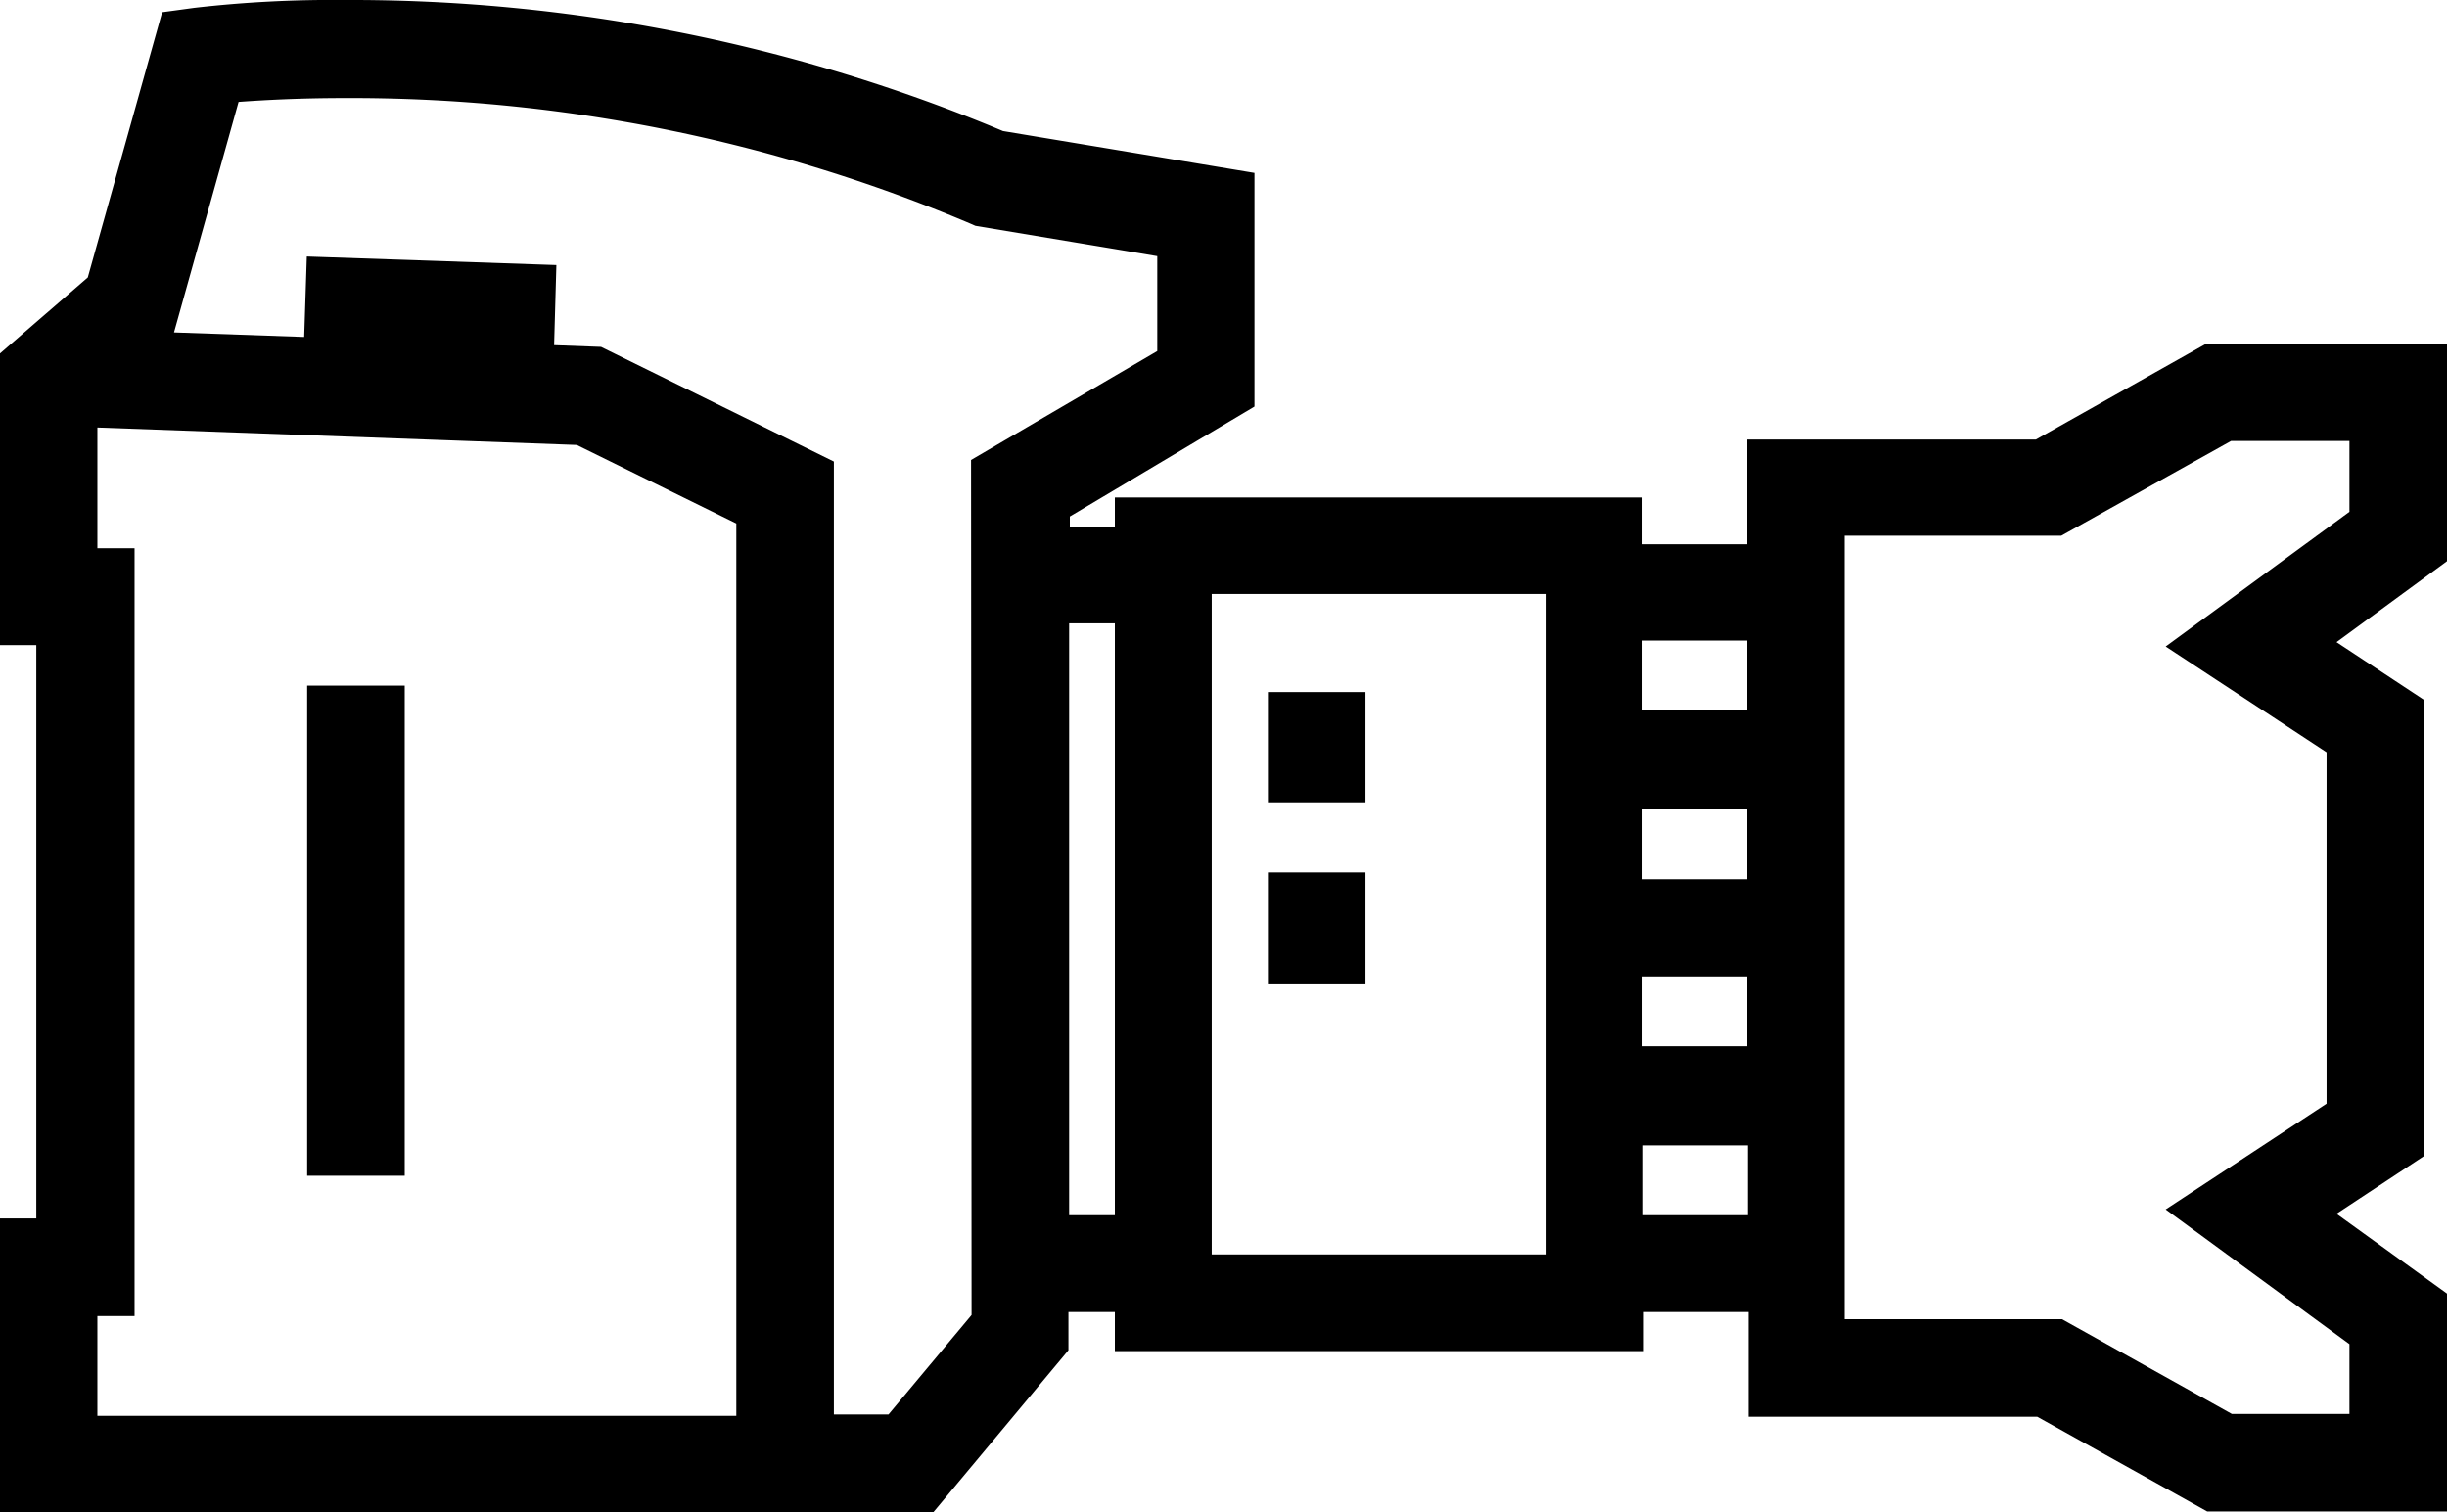 <svg id="Ńëîé_2" width="100%" height="100%" data-name="Ńëîé 2" xmlns="http://www.w3.org/2000/svg" viewBox="0 0 140.21 86.65" preserveAspectRatio="xMidYMid meet"><title>9</title><rect x="17.6" y="39.29" width="5.59" height="28.09"/><path d="M828.33,578.52H814.51L804.77,584H788.23v6h-6v-2.68H752v1.68h-2.58v-.59L760,582.11V568.72l-14.41-2.4a96.77,96.77,0,0,0-37.74-7.51,69.49,69.49,0,0,0-8.61.45l-1.83.25-4.26,15.2-5.07,4.39v16.68h2.12v32.86h-2.12v16.82h53.53l7.73-9.27V634H752v2.24h30.31V634h6v6h16.54l9.74,5.43h13.82V633L822,628.37l5-3.3V598.91l-5-3.3,6.33-4.64Zm-40.1,17v4h-6v-4Zm-6,13.67v-4h6v4Zm6,5.58v4h-6v-4ZM693.7,634.23h2.13v-44H693.7v-6.92l27.47,1,9.14,4.5v51.14H693.7Zm50.09-.06-4.76,5.7H735.9V585.26l-13.34-6.57-2.69-.1L720,574l-14.3-.49-.15,4.61-7.46-.26,3.7-13.21c1.37-.1,3.45-.22,6.07-.22a91.11,91.11,0,0,1,35.83,7.18l.32.14,10.42,1.74v5.44l-10.67,6.24Zm5.59-5.72V594.53H752v33.92Zm27.3,2.25H757.55V592.85h19.13Zm5.59-2.25v-4h6v4Zm40.47-40.31-10.53,7.72,9.22,6.06v20.14l-9.22,6.06,10.53,7.72v4H816l-9.73-5.43H793.81v-44.9h12.42l9.73-5.43h6.78Z" transform="translate(-688.12 -558.81)"/><rect x="72.65" y="39.66" width="5.59" height="6.37"/><rect x="72.65" y="49.99" width="5.59" height="6.37"/></svg>